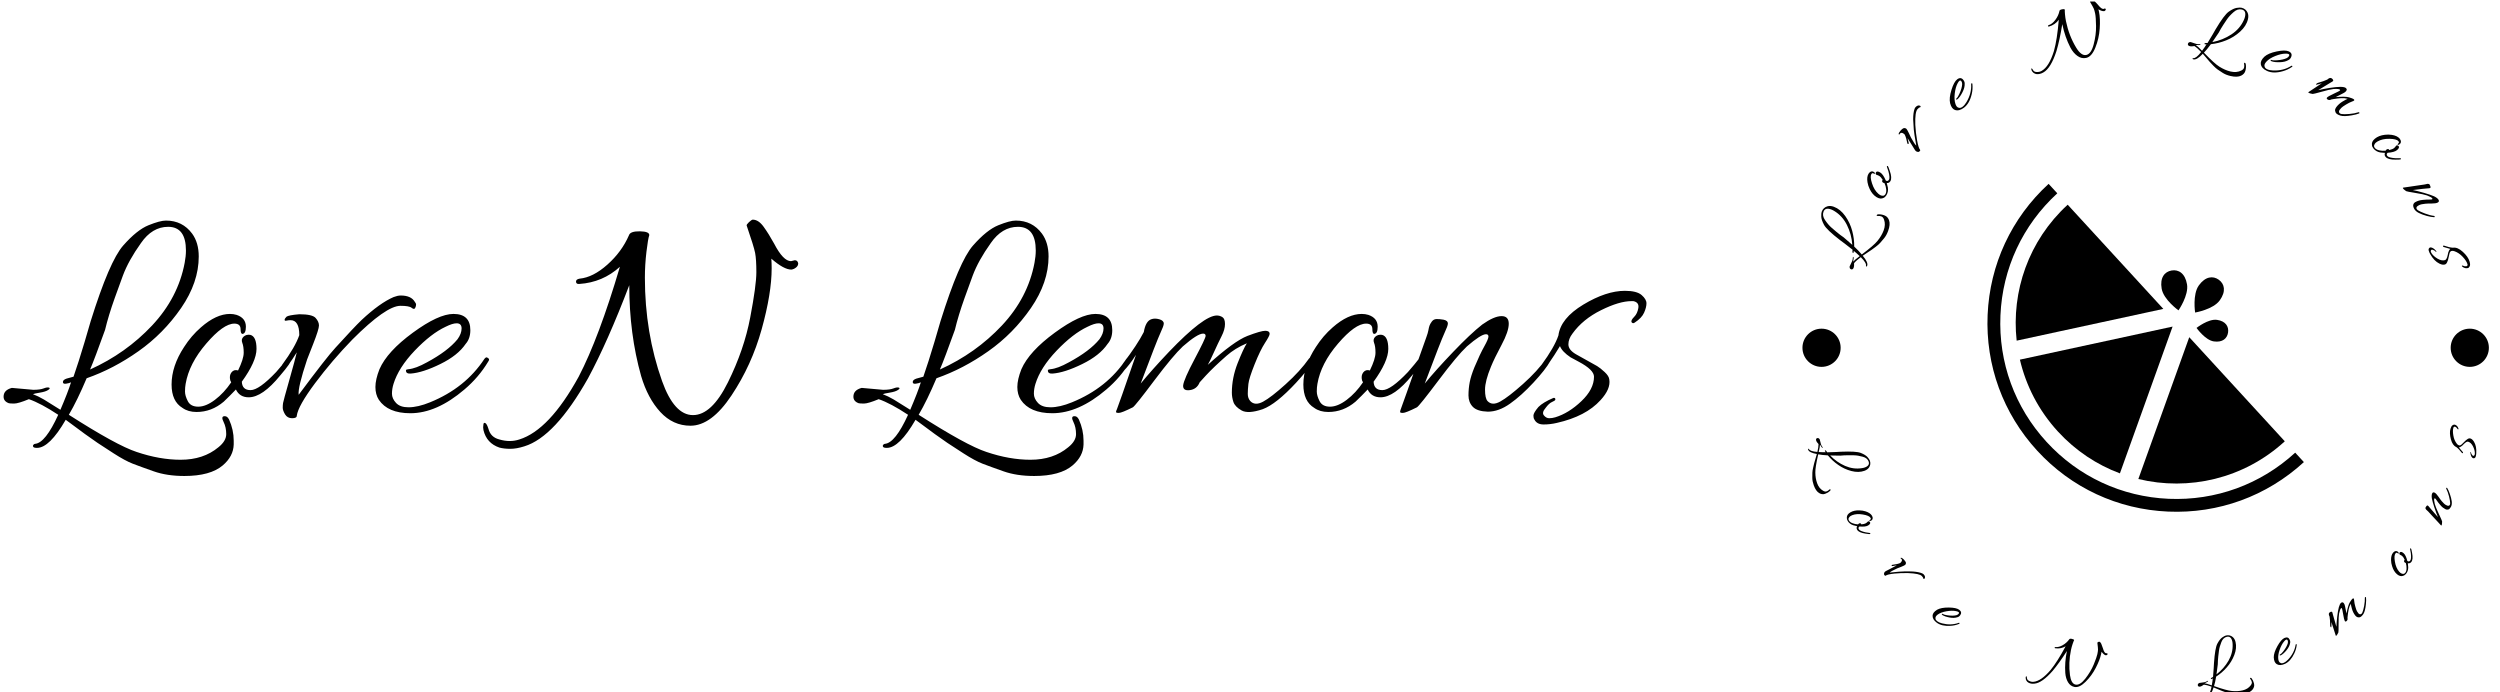 <svg xmlns="http://www.w3.org/2000/svg" version="1.1" xmlns:xlink="http://www.w3.org/1999/xlink" xmlns:svgjs="http://svgjs.dev/svgjs" width="1000" height="277" viewBox="0 0 1000 277"><g transform="matrix(1,0,0,1,-0.606,0.625)"><svg viewBox="0 0 396 110" data-background-color="#ffffff" preserveAspectRatio="xMidYMid meet" height="277" width="1000" xmlns="http://www.w3.org/2000/svg" xmlns:xlink="http://www.w3.org/1999/xlink"><g id="tight-bounds" transform="matrix(1,0,0,1,0.24,-0.248)"><svg viewBox="0 0 395.52 110.496" height="110.496" width="395.52"><g><svg viewBox="0 0 599.393 167.452" height="110.496" width="395.52"><g transform="matrix(1,0,0,1,0,52.871)"><svg viewBox="0 0 395.52 61.711" height="61.711" width="395.52"><g id="textblocktransform"><svg viewBox="0 0 395.52 61.711" height="61.711" width="395.52" id="textblock"><g><svg viewBox="0 0 395.52 61.711" height="61.711" width="395.52"><g transform="matrix(1,0,0,1,0,0)"><svg width="395.52" viewBox="0.5 -29.65 263.07 41.05" height="61.711" data-palette-color="#000000"><path d="M1.9-2.7L1.9-2.7 5.25-2.4Q6.35-2.4 6.93-2.63 7.5-2.85 7.78-2.75 8.05-2.65 7.65-2.38 7.25-2.1 6.33-1.95 5.4-1.8 5.2-1.7L5.2-1.7Q6-1.4 6.95-0.85L6.95-0.85 9.6 0.8Q10.8-2 11.3-3.6L11.3-3.6Q11-3.45 10.5-3.38 10-3.3 10-3.65L10-3.65Q10-4 10.6-4.2L10.6-4.2 11.7-4.5Q12.5-6.8 13.48-10.08 14.45-13.35 14.45-13.4L14.45-13.4Q17.45-23 19.65-25.5 21.85-28 23.7-28.75 25.55-29.5 26.5-29.5L26.5-29.5Q29.15-29.5 30.7-27.4L30.7-27.4Q31.75-25.95 31.75-23.75L31.75-23.75Q31.75-19.6 28.93-15.5 26.1-11.4 22.1-8.58 18.1-5.75 13.8-4.25L13.8-4.25Q12.3-0.7 10.95 1.6L10.95 1.6Q18.6 6.5 21.8 7.55L21.8 7.55Q25.5 8.8 28.85 8.8L28.85 8.8Q32.5 8.8 34.9 6.8L34.9 6.8Q36.15 5.8 36.15 4.7 36.15 3.6 35.73 2.75 35.3 1.9 35.8 1.83 36.3 1.75 36.6 2.35L36.6 2.35Q37.35 4 37.35 5.75L37.35 5.75Q37.35 6.05 37.35 6.35L37.35 6.35Q37.3 8.25 35.6 9.7L35.6 9.7Q33.6 11.4 29.45 11.4L29.45 11.4Q26.65 11.4 24.53 10.65 22.4 9.9 21.18 9.43 19.95 8.95 18.13 7.78 16.3 6.6 15.55 6.1L15.55 6.1Q14.05 5.1 10.45 2.4L10.45 2.4Q7.85 6.9 5.85 6.9L5.85 6.9Q5.35 6.9 5.25 6.73 5.15 6.55 5.28 6.4 5.4 6.25 5.55 6.25L5.55 6.25Q7.2 6.1 9.25 1.6L9.25 1.6Q6.45-0.25 4.55-0.9L4.55-0.9Q2.85-0.2 2.2-0.2 1.55-0.2 1.35-0.25L1.35-0.25Q0.5-0.55 0.5-1.3L0.5-1.3Q0.5-2.35 1.8-2.7L1.8-2.7Q1.8-2.7 1.9-2.7ZM29.7-24.7L29.7-24.7Q29.7-28.5 26.85-28.5L26.85-28.5Q24.3-28.5 22.5-25.9L22.5-25.9Q20.5-23.1 19.6-20.68 18.7-18.25 18.3-17.1L18.3-17.1Q17.3-14.3 16.75-12L16.75-12Q15.1-7.4 14.35-5.65L14.35-5.65Q20.1-8.25 24.28-12.7 28.45-17.15 29.5-22.75L29.5-22.75Q29.7-23.8 29.7-24.7ZM38.05-5.5L38.05-5.5Q38.95-7.35 38.95-8.35 38.95-9.35 38.72-9.93 38.5-10.5 38.92-10.9 39.35-11.3 40-11.2L40-11.2Q41-10.95 41-8.95 41-6.95 38.65-3.7L38.65-3.7Q38.7-2.35 40.05-2.35 41.4-2.35 44.15-5.25L44.15-5.25Q45.45-6.75 45.77-7.2 46.1-7.65 46.35-7.53 46.6-7.4 46.6-7.3L46.6-7.3Q46.6-6.8 44.8-4.7L44.8-4.7Q41.95-1.2 39.75-1.2L39.75-1.2Q38.3-1.2 37.7-2.45L37.7-2.45Q36.7-1.4 35.75-0.5L35.75-0.5Q33.8 1.15 31.4 1.15L31.4 1.15Q30.05 1.15 29.15 0.5L29.15 0.5Q27.4-0.55 27.4-3.25L27.4-3.25Q27.4-6.2 29.4-9.25L29.4-9.25Q30.55-11.05 32.1-12.4L32.1-12.4Q34.55-14.55 36.75-14.55L36.75-14.55Q37.3-14.55 37.8-14.4L37.8-14.4Q39.3-13.9 39.3-12.5L39.3-12.5Q39.3-11.35 38.7-11.35L38.7-11.35Q38.45-11.45 38.45-12.1L38.45-12.1Q38.45-13 37.45-13L37.45-13Q35.7-13 32.95-9.8 30.2-6.6 29.65-3.35L29.65-3.35Q29.55-2.8 29.55-2.13 29.55-1.45 30-0.58 30.45 0.3 31.67 0.3 32.9 0.3 34.35-0.8 35.8-1.9 36.95-3.6L36.95-3.6 36.8-3.9Q36.6-4.7 37-5.2 37.4-5.7 38.05-5.5ZM47.85-11.15L47.85-11.15Q47.85-13.55 46.45-13.55L46.45-13.55Q46.15-13.55 45.82-13.48 45.5-13.4 45.5-13.6 45.5-13.8 45.8-14.1L45.8-14.1Q46.1-14.35 47.85-14.5L47.85-14.5Q49.95-14.5 50.47-13.9 51-13.3 51-12.7 51-12.1 50.07-9.73 49.15-7.35 49.1-7.25L49.1-7.25Q47.6-2.75 47.75-1.6L47.75-1.6Q52.25-7.65 53.65-9.15L53.65-9.15Q56.6-12.4 57.85-13.6L57.85-13.6Q60.75-16.3 62.95-17.25L62.95-17.25Q63.6-17.5 64.09-17.5L64.09-17.5Q65.75-17.5 66.34-16.5L66.34-16.5Q66.55-16.25 66.55-16.03 66.55-15.8 66.4-15.5 66.25-15.2 65.84-15.53 65.45-15.85 64.05-15.85L64.05-15.85Q61.75-15.85 56.35-10.45L56.35-10.45Q53.1-7.1 50.37-3.45 47.65 0.2 47.45 1.75L47.45 1.75Q47.45 2.15 46.7 2.15 45.95 2.15 45.57 1.53 45.2 0.9 45.2 0.48 45.2 0.05 45.25-0.28 45.3-0.6 46.25-3.95 47.2-7.3 47.45-8.4L47.45-8.4Q46.85-7.4 45.8-5.95L45.8-5.95Q45.45-5.55 45.22-5.73 45-5.9 45-6.05 45-6.2 45.1-6.4L45.1-6.4Q47.2-9.25 47.85-11.15ZM72.54-14.55L72.54-14.55Q75.24-14.55 75.24-11.95L75.24-11.95Q75.24-10.6 74.49-9.75L74.49-9.75Q73.24-7.9 70.44-6.53 67.64-5.15 65.69-5L65.69-5Q64.99-4.95 64.94-5.4L64.94-5.4Q64.89-5.6 65.07-5.65 65.24-5.7 65.34-5.7L65.34-5.7Q66.49-5.8 68.29-6.8L68.29-6.8Q71.64-8.6 73.19-10.5L73.19-10.5Q73.84-11.4 73.84-12.23 73.84-13.05 73.04-13.05L73.04-13.05Q72.39-13.05 71.29-12.5L71.29-12.5Q68.94-11.4 66.34-8.68 63.74-5.95 62.94-3.35L62.94-3.35Q62.69-2.55 62.69-1.78 62.69-1 63.34-0.3 63.99 0.4 65.34 0.4L65.34 0.4Q66.84 0.4 68.79-0.4L68.79-0.4Q74.44-2.7 77.49-7.35L77.49-7.35Q77.79-7.75 78.04-7.5L78.04-7.5Q78.24-7.4 78.24-7.25 78.24-7.1 78.09-6.9L78.09-6.9Q76.59-4.4 74.29-2.45L74.29-2.45Q69.84 1.35 65.64 1.35L65.64 1.35Q62.04 1.35 60.59-0.8L60.59-0.8Q60.04-1.65 60.04-2.85 60.04-4.05 60.69-5.7L60.69-5.7Q61.94-8.55 66.04-11.55 70.14-14.55 72.54-14.55ZM126.64-21.65L126.64-21.65Q125.44-21.65 123.44-23.4L123.44-23.4Q123.49-22.65 123.49-21.85L123.49-21.85Q123.49-17.85 121.89-12.1 120.29-6.35 117.06-1.5 113.84 3.35 110.49 3.35L110.49 3.35Q107.69 3.35 105.66 1.15 103.64-1.05 102.59-4.6L102.59-4.6Q100.69-11.35 100.69-19.15L100.69-19.15Q97.24-10.1 94.09-4.25L94.09-4.25Q88.79 5.15 83.89 6.65L83.89 6.65Q82.64 7.05 81.64 7.05 80.64 7.05 79.89 6.85L79.89 6.85Q77.84 6.15 77.34 4.05L77.34 4.05Q77.29 3.8 77.29 3.6 77.29 3.4 77.34 3.1 77.39 2.8 77.64 2.93 77.89 3.05 78.14 3.85L78.14 3.85Q78.49 5.2 79.89 5.55L79.89 5.55Q80.74 5.8 81.54 5.8 82.34 5.8 83.09 5.55L83.09 5.55Q87.89 4.05 92.59-4.5L92.59-4.5Q95.84-10.75 99.19-22.1L99.19-22.1Q96.44-19.6 92.69-19.35L92.69-19.35Q92.19-19.3 92.16-19.7 92.14-20.1 92.74-20.2L92.74-20.2Q94.89-20.4 97.19-22.45 99.49-24.5 100.64-27.15L100.64-27.15Q100.84-27.8 102.39-27.78 103.94-27.75 103.89-27.15L103.89-27.15Q103.69-26.6 103.44-24.5 103.19-22.4 103.19-20.35L103.19-20.35Q103.19-11.55 105.94-3.8L105.94-3.8Q107.89 1.65 110.89 1.65 113.89 1.65 116.49-3.6 119.09-8.85 120.06-14 121.04-19.15 121.04-21.23 121.04-23.3 120.84-24.33 120.64-25.35 119.49-28.7L119.49-28.7Q119.44-28.85 119.84-29.23 120.24-29.6 120.44-29.65L120.44-29.65Q121.39-29.65 122.21-28.5 123.04-27.35 123.89-25.8L123.89-25.8Q125.34-23 126.59-23L126.59-23 127.19-23.15Q127.64-23.15 127.74-22.65L127.74-22.65Q127.74-22.25 127.39-21.98 127.04-21.7 126.64-21.65ZM137.98-2.7L137.98-2.7 141.33-2.4Q142.43-2.4 143.01-2.63 143.58-2.85 143.86-2.75 144.13-2.65 143.73-2.38 143.33-2.1 142.41-1.95 141.48-1.8 141.28-1.7L141.28-1.7Q142.08-1.4 143.03-0.85L143.03-0.85 145.68 0.8Q146.88-2 147.38-3.6L147.38-3.6Q147.08-3.45 146.58-3.38 146.08-3.3 146.08-3.65L146.08-3.65Q146.08-4 146.68-4.2L146.68-4.2 147.78-4.5Q148.58-6.8 149.56-10.08 150.53-13.35 150.53-13.4L150.53-13.4Q153.53-23 155.73-25.5 157.93-28 159.78-28.75 161.63-29.5 162.58-29.5L162.58-29.5Q165.23-29.5 166.78-27.4L166.78-27.4Q167.83-25.95 167.83-23.75L167.83-23.75Q167.83-19.6 165.01-15.5 162.18-11.4 158.18-8.58 154.18-5.75 149.88-4.25L149.88-4.25Q148.38-0.7 147.03 1.6L147.03 1.6Q154.68 6.5 157.88 7.55L157.88 7.55Q161.58 8.8 164.93 8.8L164.93 8.8Q168.58 8.8 170.98 6.8L170.98 6.8Q172.23 5.8 172.23 4.7 172.23 3.6 171.81 2.75 171.38 1.9 171.88 1.83 172.38 1.75 172.68 2.35L172.68 2.35Q173.43 4 173.43 5.75L173.43 5.75Q173.43 6.05 173.43 6.35L173.43 6.35Q173.38 8.25 171.68 9.7L171.68 9.7Q169.68 11.4 165.53 11.4L165.53 11.4Q162.73 11.4 160.61 10.65 158.48 9.9 157.26 9.43 156.03 8.95 154.21 7.78 152.38 6.6 151.63 6.1L151.63 6.1Q150.13 5.1 146.53 2.4L146.53 2.4Q143.93 6.9 141.93 6.9L141.93 6.9Q141.43 6.9 141.33 6.73 141.23 6.55 141.36 6.4 141.48 6.25 141.63 6.25L141.63 6.25Q143.28 6.1 145.33 1.6L145.33 1.6Q142.53-0.25 140.63-0.9L140.63-0.9Q138.93-0.2 138.28-0.2 137.63-0.2 137.43-0.25L137.43-0.25Q136.58-0.55 136.58-1.3L136.58-1.3Q136.58-2.35 137.88-2.7L137.88-2.7Q137.88-2.7 137.98-2.7ZM165.78-24.7L165.78-24.7Q165.78-28.5 162.93-28.5L162.93-28.5Q160.38-28.5 158.58-25.9L158.58-25.9Q156.58-23.1 155.68-20.68 154.78-18.25 154.38-17.1L154.38-17.1Q153.38-14.3 152.83-12L152.83-12Q151.18-7.4 150.43-5.65L150.43-5.65Q156.18-8.25 160.36-12.7 164.53-17.15 165.58-22.75L165.58-22.75Q165.78-23.8 165.78-24.7ZM175.33-14.55L175.33-14.55Q178.03-14.55 178.03-11.95L178.03-11.95Q178.03-10.6 177.28-9.75L177.28-9.75Q176.03-7.9 173.23-6.53 170.43-5.15 168.48-5L168.48-5Q167.78-4.95 167.73-5.4L167.73-5.4Q167.68-5.6 167.86-5.65 168.03-5.7 168.13-5.7L168.13-5.7Q169.28-5.8 171.08-6.8L171.08-6.8Q174.43-8.6 175.98-10.5L175.98-10.5Q176.63-11.4 176.63-12.23 176.63-13.05 175.83-13.05L175.83-13.05Q175.18-13.05 174.08-12.5L174.08-12.5Q171.73-11.4 169.13-8.68 166.53-5.95 165.73-3.35L165.73-3.35Q165.48-2.55 165.48-1.78 165.48-1 166.13-0.3 166.78 0.4 168.13 0.4L168.13 0.4Q169.63 0.4 171.58-0.4L171.58-0.4Q177.23-2.7 180.28-7.35L180.28-7.35Q180.58-7.75 180.83-7.5L180.83-7.5Q181.03-7.4 181.03-7.25 181.03-7.1 180.88-6.9L180.88-6.9Q179.38-4.4 177.08-2.45L177.08-2.45Q172.63 1.35 168.43 1.35L168.43 1.35Q164.83 1.35 163.38-0.8L163.38-0.8Q162.83-1.65 162.83-2.85 162.83-4.05 163.48-5.7L163.48-5.7Q164.73-8.55 168.83-11.55 172.93-14.55 175.33-14.55ZM186.28-13L186.28-13Q186.28-12.65 185.73-11.48 185.18-10.3 182.58-3.4L182.58-3.4Q184.38-5.6 187.13-8.5L187.13-8.5Q192.68-14.3 194.78-14.3L194.78-14.3Q195.23-14.3 195.65-14.05 196.08-13.8 196.08-12.93 196.08-12.05 195.53-10.98 194.98-9.9 194.28-8.35 193.58-6.8 193.33-6.4L193.33-6.4Q197.53-10.2 199.68-11.03 201.83-11.85 202.53-11.85 203.23-11.85 203.23-11.35L203.23-11.35Q203.23-11.05 202.48-9.9 201.73-8.75 200.83-6.5 199.93-4.25 199.83-3.35 199.73-2.45 199.73-1.75 199.73-1.05 200.13-0.6L200.13-0.6Q200.88 0.2 202.18-0.5 203.48-1.2 205.8-3.3 208.13-5.4 209.53-7.4L209.53-7.4Q209.73-7.65 210-7.53 210.28-7.4 210.28-7.28 210.28-7.15 210.18-7L210.18-7Q209.43-5.65 207.48-3.55L207.48-3.55Q204.28-0.1 202.13 0.7L202.13 0.7Q199.78 1.5 198.73 0.9 197.68 0.3 197.43-0.45 197.18-1.2 197.18-1.95L197.18-1.95Q197.18-4.3 198.1-6.65 199.03-9 199.58-9.85L199.58-9.85Q197.68-9.05 196.33-7.85L196.33-7.85Q194.28-6.05 193.03-4.7L193.03-4.7 192.03-3.6Q191.58-2.5 190.45-2.35 189.33-2.2 189.38-3.1L189.38-3.1Q189.48-4.05 191.23-7.35 192.98-10.65 192.98-11.03 192.98-11.4 192.58-11.4L192.58-11.4Q191.68-11.4 189.33-9.35L189.33-9.35Q187.78-7.9 184.75-3.88 181.73 0.15 181.33 0.4L181.33 0.4Q179.53 1.3 179.08 1.3 178.63 1.3 178.63 1.15 178.63 1 178.78 0.7 178.93 0.4 181.83-8L181.83-8Q180.73-6.3 179.83-5.4L179.83-5.4Q179.43-4.95 179.43-5.58 179.43-6.2 179.78-6.65L179.78-6.65Q182.03-9.6 183.08-11.65L183.08-11.65Q183.38-13.4 184.28-13.7L184.28-13.7Q184.83-13.9 185.55-13.7 186.28-13.5 186.28-13ZM219.28-5.5L219.28-5.5Q220.18-7.35 220.18-8.35 220.18-9.35 219.95-9.93 219.73-10.5 220.15-10.9 220.58-11.3 221.23-11.2L221.23-11.2Q222.23-10.95 222.23-8.95 222.23-6.95 219.88-3.7L219.88-3.7Q219.93-2.35 221.28-2.35 222.63-2.35 225.38-5.25L225.38-5.25Q226.68-6.75 227-7.2 227.33-7.65 227.58-7.53 227.83-7.4 227.83-7.3L227.83-7.3Q227.83-6.8 226.03-4.7L226.03-4.7Q223.18-1.2 220.98-1.2L220.98-1.2Q219.53-1.2 218.93-2.45L218.93-2.45Q217.93-1.4 216.98-0.5L216.98-0.5Q215.03 1.15 212.63 1.15L212.63 1.15Q211.28 1.15 210.38 0.5L210.38 0.5Q208.63-0.55 208.63-3.25L208.63-3.25Q208.63-6.2 210.63-9.25L210.63-9.25Q211.78-11.05 213.33-12.4L213.33-12.4Q215.78-14.55 217.98-14.55L217.98-14.55Q218.53-14.55 219.03-14.4L219.03-14.4Q220.53-13.9 220.53-12.5L220.53-12.5Q220.53-11.35 219.93-11.35L219.93-11.35Q219.68-11.45 219.68-12.1L219.68-12.1Q219.68-13 218.68-13L218.68-13Q216.93-13 214.18-9.8 211.43-6.6 210.88-3.35L210.88-3.35Q210.78-2.8 210.78-2.13 210.78-1.45 211.23-0.58 211.68 0.3 212.9 0.3 214.13 0.3 215.58-0.8 217.03-1.9 218.18-3.6L218.18-3.6 218.03-3.9Q217.83-4.7 218.23-5.2 218.63-5.7 219.28-5.5ZM240.37-14.2L240.37-14.2Q241.52-14.2 241.52-12.98 241.52-11.75 240.37-9.6 239.22-7.45 238.67-6.1L238.67-6.1Q237.72-3.8 237.72-2.43 237.72-1.05 238.12-0.6L238.12-0.6Q238.87 0.2 240.17-0.53 241.47-1.25 243.8-3.33 246.12-5.4 247.52-7.4L247.52-7.4Q247.72-7.65 248-7.53 248.27-7.4 248.27-7.28 248.27-7.15 248.17-7L248.17-7Q247.42-5.65 245.47-3.55 243.52-1.45 241.72-0.18 239.92 1.1 238.17 1.1L238.17 1.1Q236.47 1.05 235.77 0.33 235.07-0.4 235.07-1.5 235.07-2.6 235.27-3.63 235.47-4.65 236.02-6L236.02-6Q236.92-8.15 237.6-9.35 238.27-10.55 238.27-10.93 238.27-11.3 237.87-11.3L237.87-11.3Q237.07-11.3 234.82-9.35L234.82-9.35Q233.27-7.9 230.25-3.88 227.22 0.15 226.82 0.4L226.82 0.4Q225.02 1.3 224.57 1.3 224.12 1.3 224.12 1.15 224.12 1 224.22 0.73 224.32 0.45 225.2-2 226.07-4.45 227.1-7.38 228.12-10.3 228.35-10.9 228.57-11.5 228.65-11.93 228.72-12.35 228.82-12.65 228.92-12.95 229.2-13.33 229.47-13.7 229.92-13.73 230.37-13.75 231.07-13.63 231.77-13.5 231.77-13L231.77-13Q231.77-12.65 231.22-11.48 230.67-10.3 228.07-3.4L228.07-3.4Q229.87-5.6 232.62-8.47 235.37-11.35 237.27-12.85L237.27-12.85Q239.17-14.2 240.37-14.2ZM247.42 0.5L247.42 0.5Q246.77 1.25 247.15 1.7 247.52 2.15 248 2.15 248.47 2.15 248.97 2L248.97 2Q251.12 1.35 253.15-0.58 255.17-2.5 255.17-4.5L255.17-4.5Q255.17-5.6 252.72-6.9L252.72-6.9Q251.57-7.5 251.42-7.6L251.42-7.6Q250.07-8.5 249.72-9.4L249.72-9.4Q249.02-8.2 247.47-5.95L247.47-5.95Q247.12-5.55 246.82-5.78 246.52-6 246.77-6.4L246.77-6.4Q248.82-9.2 249.47-11.1L249.47-11.1Q249.82-13.85 253.47-16.05 257.12-18.25 260.12-18.25L260.12-18.25Q262.02-18.25 262.8-17.57 263.57-16.9 263.57-16.25 263.57-15.6 263.19-14.75 262.82-13.9 261.67-13.15L261.67-13.15Q261.37-12.95 261.17-13.25L261.17-13.25Q261.07-13.55 261.6-14.08 262.12-14.6 262.27-15.5 262.42-16.4 261.47-16.6L261.47-16.6Q261.32-16.6 261.17-16.6L261.17-16.6Q259.22-16.6 256.3-15.15 253.37-13.7 251.72-11.4L251.72-11.4Q251.07-10.55 251.07-9.68 251.07-8.8 252.27-8.1L252.27-8.1Q252.77-7.8 253.97-7.15 255.17-6.5 255.67-6.2 256.17-5.9 256.87-5.25 257.57-4.6 257.62-4.05L257.62-4.05Q257.87-2.55 256.22-0.75L256.22-0.75Q253.87 1.85 249.22 2.9L249.22 2.9Q248.17 3.15 247.1 3.15 246.02 3.15 245.62 2.35L245.62 2.35Q245.47 2.15 245.47 1.73 245.47 1.3 246.27 0.35L246.27 0.35Q247.02-0.4 248.67-1.1L248.67-1.1Q248.82-1.15 248.92-1.05 249.02-0.95 248.97-0.8 248.92-0.65 248.45-0.45 247.97-0.25 247.42 0.5Z" opacity="1" transform="matrix(1,0,0,1,0,0)" fill="#000000" class="undefined-text-0" data-fill-palette-color="primary" id="text-0"></path></svg></g></svg></g></svg></g></svg></g><g transform="matrix(1,0,0,1,431.941,0)"><svg viewBox="0 0 167.452 167.452" height="167.452" width="167.452"><g><svg viewBox="0 0 167.452 167.452" height="167.452" width="167.452"><g transform="matrix(1,0,0,1,45.638,44.257)"><svg viewBox="0 0 76.176 78.938" height="78.938" width="76.176"><g><svg xmlns="http://www.w3.org/2000/svg" xmlns:xlink="http://www.w3.org/1999/xlink" version="1.1" x="0" y="0" viewBox="1.756 0.911 46.489 48.175" enable-background="new 0 0 50 50" xml:space="preserve" height="78.938" width="76.176" class="icon-s-0" data-fill-palette-color="accent" id="s-0"><g fill="#000000" data-fill-palette-color="accent"><g fill="#000000" data-fill-palette-color="accent"><path fill="#000000" d="M46.969 40.402c-5.086 4.664-11.689 7.076-18.587 6.779-6.9-0.297-13.271-3.266-17.938-8.355C5.776 33.74 3.367 27.139 3.666 20.24c0.295-6.898 3.262-13.271 8.352-17.938l-1.275-1.391c-5.46 5.01-8.642 11.844-8.961 19.248-0.319 7.402 2.265 14.48 7.276 19.943 5.006 5.457 11.842 8.639 19.242 8.957 7.401 0.322 14.485-2.262 19.945-7.271L46.969 40.402z" data-fill-palette-color="accent"></path></g><path fill="#000000" d="M6.525 26.736c0.892 3.816 2.746 7.467 5.588 10.563 2.6 2.832 5.733 4.889 9.104 6.145l7.74-21.564L6.525 26.736z" data-fill-palette-color="accent"></path><path fill="#000000" d="M31.405 23.438l-7.479 20.836c7.384 1.787 15.494-0.02 21.515-5.541L31.405 23.438z" data-fill-palette-color="accent"></path><path fill="#000000" d="M13.544 3.973C7.79 9.252 5.254 16.734 6.049 23.947l21.547-4.664L13.544 3.973z" data-fill-palette-color="accent"></path><path fill="#000000" d="M37.108 22.746c0.125-0.875-0.351-1.67-1.627-1.855-1.28-0.184-3.005 1.184-3.005 1.184s1.267 1.801 2.542 1.984C36.298 24.242 36.979 23.621 37.108 22.746z" data-fill-palette-color="accent"></path><path fill="#000000" d="M35.743 14.998c-0.846-0.609-1.966-0.502-2.927 0.828-0.96 1.33-0.549 3.992-0.549 3.992s2.655-0.453 3.613-1.785C36.843 16.703 36.591 15.609 35.743 14.998z" data-fill-palette-color="accent"></path><path fill="#000000" d="M28.806 13.639c-1.027 0.18-1.735 1.055-1.454 2.676 0.28 1.617 2.471 3.182 2.471 3.182s1.532-2.213 1.252-3.83S29.835 13.461 28.806 13.639z" data-fill-palette-color="accent"></path></g></svg></g></svg></g><path d="M5.268 105.784v0l0.302 1.173c0.089 0.248 0.181 0.426 0.277 0.535 0.099 0.115 0.149 0.205 0.15 0.269-0.003 0.073-0.052 0.076-0.147 0.01-0.089-0.069-0.19-0.201-0.303-0.397-0.107-0.198-0.181-0.315-0.223-0.351v0c0 0.201-0.025 0.432-0.074 0.693v0l-0.232 1.095c0.727 0.048 1.293 0.064 1.696 0.049v0c-0.057-0.059-0.115-0.142-0.176-0.249-0.06-0.108-0.049-0.176 0.034-0.206v0c0.076-0.027 0.162 0.021 0.256 0.145v0l0.239 0.334c0.585-0.009 1.286-0.034 2.103-0.075 0.817-0.041 1.232-0.064 1.244-0.069v0c2.409-0.102 3.985-0.006 4.729 0.287 0.746 0.3 1.278 0.625 1.598 0.977 0.315 0.36 0.512 0.649 0.589 0.865v0c0.214 0.598 0.148 1.155-0.197 1.674v0c-0.246 0.354-0.618 0.619-1.113 0.796v0c-0.935 0.335-1.98 0.35-3.136 0.047-1.156-0.304-2.214-0.796-3.175-1.478-0.965-0.673-1.79-1.435-2.476-2.287v0c-0.922-0.05-1.698-0.135-2.328-0.253v0c-0.487 2.125-0.719 3.592-0.695 4.401v0c0.012 0.935 0.153 1.781 0.425 2.538v0c0.296 0.826 0.766 1.429 1.411 1.807v0c0.331 0.204 0.621 0.262 0.868 0.174 0.248-0.089 0.45-0.215 0.607-0.379 0.157-0.164 0.264-0.195 0.322-0.094 0.06 0.108 0.033 0.221-0.082 0.342v0c-0.31 0.297-0.661 0.516-1.056 0.657v0c-0.07 0.025-0.14 0.05-0.21 0.076v0c-0.428 0.146-0.877 0.084-1.346-0.186v0c-0.543-0.315-0.982-0.94-1.317-1.874v0c-0.228-0.636-0.344-1.222-0.349-1.757-0.001-0.545 0.003-0.973 0.013-1.285 0.008-0.318 0.071-0.732 0.191-1.241 0.113-0.507 0.197-0.863 0.252-1.069v0c0.106-0.425 0.319-1.154 0.637-2.186v0c-1.227-0.221-1.921-0.557-2.082-1.009v0c-0.041-0.114-0.046-0.188-0.014-0.22 0.029-0.039 0.067-0.053 0.114-0.041 0.043 0.02 0.07 0.047 0.082 0.078v0c0.166 0.364 0.841 0.596 2.024 0.695v0c0.192-0.786 0.285-1.418 0.279-1.896v0c-0.298-0.331-0.473-0.569-0.525-0.716-0.052-0.146-0.08-0.244-0.084-0.293v0c0.002-0.216 0.085-0.353 0.251-0.412v0c0.242-0.086 0.453 0.003 0.634 0.268v0c0 0 0.005 0.013 0.013 0.038zM16.098 112.537v0c0.858-0.307 1.171-0.785 0.939-1.434v0c-0.205-0.572-0.672-0.957-1.403-1.154v0c-0.797-0.224-1.506-0.34-2.125-0.348-0.62-0.008-1.077-0.013-1.371-0.014v0c-0.715 0.005-1.357 0.037-1.924 0.096v0c-1.168 0.002-1.98-0.012-2.436-0.042v0c1.049 1.088 2.245 1.925 3.589 2.513 1.348 0.579 2.696 0.76 4.046 0.542v0c0.253-0.033 0.482-0.086 0.685-0.159zM15.285 126.226v0c0.493-0.044 0.844-0.128 1.052-0.254 0.203-0.122 0.351-0.242 0.445-0.361 0.088-0.116 0.199-0.155 0.332-0.117 0.139 0.035 0.237 0.126 0.293 0.273v0c0.073 0.24-0.096 0.483-0.507 0.73-0.411 0.247-1.096 0.327-2.053 0.239v0c-0.271 0.178-0.323 0.406-0.156 0.685 0.167 0.278 0.719 0.522 1.655 0.731v0c0.467 0.082 0.765 0.127 0.896 0.136 0.134 0.014 0.203 0.056 0.205 0.125 0.008 0.066 0.001 0.106-0.022 0.12v0c-0.098 0.059-0.476 0.034-1.133-0.077v0c-1.069-0.154-1.741-0.46-2.015-0.917v0c-0.177-0.295-0.177-0.583 0.002-0.864v0c-0.336-0.074-0.655-0.154-0.959-0.239v0c-0.581-0.195-1.02-0.538-1.315-1.03v0c-0.167-0.278-0.239-0.55-0.217-0.815v0c0.001-0.497 0.28-0.912 0.836-1.246v0c0.602-0.361 1.344-0.523 2.225-0.484v0c0.51 0.009 0.999 0.09 1.468 0.241v0c0.746 0.246 1.254 0.594 1.525 1.046v0c0.066 0.11 0.116 0.226 0.149 0.348v0c0.08 0.369-0.025 0.641-0.314 0.814v0c-0.237 0.142-0.393 0.153-0.466 0.032v0c-0.008-0.066 0.054-0.139 0.188-0.219v0c0.185-0.111 0.217-0.268 0.095-0.471v0c-0.219-0.365-0.827-0.63-1.824-0.796-0.995-0.175-1.863-0.119-2.603 0.169v0c-0.12 0.049-0.25 0.115-0.39 0.198-0.139 0.083-0.273 0.227-0.403 0.43-0.124 0.2-0.111 0.425 0.039 0.674 0.153 0.255 0.431 0.462 0.833 0.622 0.412 0.162 0.863 0.258 1.354 0.287v0l0.069-0.101c0.134-0.144 0.28-0.203 0.436-0.179 0.153 0.019 0.246 0.108 0.28 0.27zM24.649 135.529v0c0.427-0.394 0.528-0.712 0.304-0.956v0c-0.05-0.055-0.108-0.102-0.174-0.143-0.07-0.046-0.087-0.085-0.052-0.117 0.035-0.032 0.105-0.046 0.209-0.042v0c0.09 0.008 0.29 0.155 0.599 0.44v0c0.344 0.372 0.507 0.653 0.489 0.844-0.022 0.185-0.087 0.329-0.196 0.429-0.104 0.096-0.438 0.257-1.001 0.483-0.573 0.226-0.871 0.34-0.896 0.345v0c-1.037 0.47-1.645 0.811-1.825 1.023v0c1.8-0.191 2.945-0.284 3.437-0.278v0c1.052-0.015 1.785-0.008 2.2 0.023v0c0.948 0.071 1.685 0.223 2.211 0.454v0c0.15 0.073 0.266 0.154 0.348 0.243v0c0.27 0.293 0.364 0.574 0.282 0.843v0c-0.008 0.071-0.031 0.125-0.071 0.162-0.04 0.037-0.098 0.068-0.176 0.094-0.082 0.021-0.125-0.031-0.13-0.156-0.01-0.12-0.129-0.304-0.357-0.552v0c-0.371-0.402-1.473-0.639-3.305-0.713v0c-1.122-0.03-2.225 0.009-3.309 0.119-1.089 0.114-1.786 0.28-2.091 0.497v0c-0.069 0.064-0.164 0.032-0.283-0.097-0.124-0.134-0.161-0.284-0.111-0.449 0.045-0.17 0.105-0.29 0.179-0.359 0.074-0.069 0.146-0.126 0.214-0.17 0.064-0.04 0.469-0.249 1.215-0.625 0.742-0.381 1.232-0.641 1.472-0.78v0c-0.275 0.061-0.626 0.118-1.053 0.173v0c-0.129 0-0.197-0.034-0.204-0.102-0.002-0.072 0.01-0.119 0.034-0.142 0.025-0.023 0.064-0.04 0.117-0.052v0c0.845-0.1 1.486-0.246 1.924-0.44zM38.846 146.79v0c0.519 0.388 0.593 0.831 0.221 1.328v0c-0.194 0.26-0.424 0.416-0.691 0.469v0c-0.51 0.175-1.132 0.196-1.866 0.061-0.739-0.139-1.305-0.334-1.699-0.586v0c-0.143-0.09-0.188-0.183-0.134-0.277v0c0.023-0.042 0.055-0.056 0.095-0.043 0.041 0.013 0.072 0.028 0.093 0.045v0c0.234 0.149 0.597 0.256 1.089 0.32v0c0.902 0.134 1.638 0.131 2.206-0.009v0c0.254-0.08 0.439-0.199 0.556-0.356 0.121-0.162 0.103-0.302-0.053-0.419v0c-0.124-0.093-0.333-0.164-0.625-0.214v0c-0.607-0.124-1.358-0.112-2.252 0.038-0.89 0.153-1.599 0.42-2.128 0.8v0c-0.156 0.119-0.291 0.255-0.404 0.406-0.109 0.146-0.152 0.333-0.128 0.562 0.023 0.228 0.165 0.439 0.424 0.633v0c0.287 0.214 0.673 0.385 1.16 0.512v0c1.419 0.368 2.756 0.326 4.013-0.126v0c0.111-0.035 0.174-0.013 0.191 0.066v0c0.022 0.05 0.022 0.088 0.002 0.116-0.024 0.032-0.064 0.058-0.12 0.075v0c-0.646 0.267-1.331 0.422-2.053 0.464v0c-1.4 0.092-2.506-0.165-3.318-0.77v0c-0.693-0.517-1.023-1.084-0.992-1.702v0c0.017-0.249 0.11-0.486 0.28-0.714 0.174-0.233 0.442-0.462 0.805-0.688v0c0.652-0.365 1.588-0.542 2.811-0.531 1.213 0.012 2.052 0.192 2.517 0.54zM74.097 157.739v0c-0.278-0.058-0.608-0.344-0.991-0.858v0c-0.031 0.18-0.065 0.362-0.103 0.547v0c-0.197 0.945-0.624 2.053-1.282 3.324-0.651 1.272-1.476 2.4-2.474 3.385-0.997 0.979-1.889 1.386-2.675 1.223v0c-0.654-0.136-1.166-0.512-1.535-1.127-0.369-0.615-0.589-1.364-0.659-2.248v0c-0.119-1.68 0.012-3.439 0.394-5.277v0c-1.256 1.959-2.398 3.55-3.424 4.771v0c-1.702 1.949-3.165 2.979-4.388 3.09v0c-0.318 0.037-0.593 0.032-0.825-0.016-0.238-0.05-0.437-0.119-0.598-0.207v0c-0.45-0.259-0.682-0.649-0.698-1.17v0c-0.001-0.062 0.004-0.117 0.013-0.163 0.01-0.046 0.029-0.104 0.057-0.174 0.027-0.063 0.067-0.076 0.122-0.037 0.054 0.039 0.091 0.16 0.11 0.364v0c0.013 0.334 0.177 0.575 0.491 0.723v0c0.186 0.101 0.371 0.17 0.557 0.209 0.192 0.04 0.38 0.048 0.564 0.025v0c1.203-0.115 2.566-1.063 4.088-2.843v0c1.072-1.308 2.279-3.212 3.621-5.712v0c-0.769 0.447-1.599 0.609-2.491 0.485v0c-0.122-0.012-0.176-0.064-0.164-0.159 0.013-0.094 0.091-0.14 0.235-0.137v0c0.519 0.06 1.099-0.095 1.742-0.465 0.636-0.371 1.154-0.839 1.555-1.404v0c0.078-0.142 0.298-0.172 0.66-0.09 0.369 0.084 0.532 0.194 0.49 0.329v0c-0.074 0.123-0.191 0.422-0.353 0.899-0.163 0.483-0.294 0.966-0.394 1.449v0c-0.429 2.063-0.51 4.074-0.242 6.034v0c0.189 1.377 0.637 2.14 1.345 2.287 0.701 0.146 1.487-0.335 2.359-1.444 0.866-1.11 1.54-2.245 2.023-3.407 0.477-1.163 0.765-1.986 0.866-2.468 0.102-0.489 0.155-0.861 0.159-1.115 0.003-0.248-0.049-0.793-0.156-1.637v0c-0.006-0.036 0.05-0.09 0.168-0.161 0.11-0.067 0.19-0.102 0.24-0.106v0c0.225 0.047 0.405 0.226 0.54 0.537 0.135 0.311 0.268 0.67 0.396 1.076v0c0.2 0.731 0.448 1.128 0.746 1.19v0l0.221-0.017c0.106 0.022 0.156 0.095 0.151 0.218v0c-0.019 0.093-0.075 0.164-0.169 0.213-0.093 0.05-0.191 0.071-0.292 0.064zM96.663 164.399v0l1.199-0.169c0.256-0.061 0.444-0.133 0.563-0.217 0.126-0.085 0.22-0.125 0.284-0.119 0.072 0.011 0.07 0.06-0.007 0.147-0.078 0.081-0.221 0.167-0.428 0.258-0.209 0.084-0.333 0.145-0.373 0.182v0c0.2 0.022 0.427 0.073 0.681 0.151v0l1.062 0.352c0.129-0.717 0.208-1.277 0.237-1.68v0c-0.065 0.05-0.154 0.099-0.267 0.147-0.114 0.048-0.181 0.029-0.201-0.057v0c-0.019-0.079 0.039-0.158 0.172-0.238v0l0.359-0.2c0.056-0.582 0.109-1.282 0.159-2.098 0.05-0.817 0.073-1.232 0.07-1.245v0c0.166-2.406 0.436-3.961 0.81-4.668 0.381-0.708 0.764-1.201 1.149-1.479 0.393-0.274 0.702-0.437 0.925-0.49v0c0.618-0.146 1.165-0.019 1.641 0.382v0c0.324 0.284 0.547 0.682 0.668 1.195v0c0.229 0.966 0.128 2.006-0.302 3.121-0.43 1.115-1.037 2.112-1.821 2.992-0.776 0.885-1.625 1.62-2.548 2.206v0c-0.152 0.91-0.322 1.672-0.511 2.286v0c2.058 0.72 3.49 1.113 4.297 1.179v0c0.931 0.092 1.787 0.045 2.569-0.139v0c0.854-0.202 1.505-0.603 1.954-1.202v0c0.24-0.307 0.329-0.588 0.268-0.844-0.061-0.256-0.164-0.471-0.308-0.645-0.145-0.174-0.164-0.284-0.058-0.33 0.114-0.048 0.224-0.008 0.33 0.119v0c0.261 0.341 0.44 0.715 0.537 1.123v0c0.017 0.072 0.034 0.145 0.051 0.216v0c0.098 0.442-0.014 0.881-0.333 1.318v0c-0.373 0.505-1.043 0.871-2.009 1.1v0c-0.657 0.156-1.252 0.206-1.786 0.152-0.541-0.059-0.967-0.111-1.275-0.156-0.316-0.043-0.72-0.152-1.212-0.327-0.491-0.168-0.836-0.291-1.035-0.37v0c-0.411-0.153-1.111-0.445-2.102-0.876v0c-0.356 1.194-0.767 1.847-1.233 1.957v0c-0.118 0.028-0.192 0.025-0.221-0.01-0.036-0.033-0.045-0.073-0.028-0.118 0.025-0.041 0.054-0.065 0.087-0.073v0c0.38-0.125 0.685-0.769 0.916-1.934v0c-0.76-0.278-1.378-0.441-1.854-0.488v0c-0.362 0.259-0.618 0.407-0.769 0.443-0.151 0.036-0.251 0.053-0.301 0.05v0c-0.214-0.026-0.342-0.124-0.382-0.295v0c-0.059-0.25 0.053-0.45 0.337-0.6v0c0 0 0.013-0.003 0.039-0.009zM104.577 154.386v0c-0.21-0.887-0.65-1.251-1.32-1.093v0c-0.591 0.14-1.026 0.562-1.303 1.267v0c-0.311 0.768-0.505 1.459-0.582 2.073-0.077 0.615-0.132 1.069-0.167 1.362v0c-0.074 0.712-0.114 1.352-0.117 1.922v0c-0.128 1.161-0.232 1.967-0.313 2.416v0c1.197-0.922 2.163-2.018 2.896-3.288 0.725-1.275 1.055-2.595 0.988-3.96v0c-0.005-0.256-0.032-0.488-0.082-0.699zM117.135 153.575v0c0.59-0.269 1.014-0.12 1.271 0.445v0c0.134 0.295 0.16 0.572 0.079 0.832v0c-0.092 0.532-0.374 1.086-0.845 1.665-0.478 0.581-0.921 0.983-1.332 1.207v0c-0.148 0.082-0.251 0.077-0.308-0.016v0c-0.026-0.04-0.023-0.075 0.009-0.104 0.031-0.029 0.059-0.049 0.084-0.06v0c0.244-0.133 0.512-0.4 0.804-0.801v0c0.552-0.726 0.904-1.372 1.054-1.937v0c0.052-0.261 0.037-0.481-0.043-0.659-0.084-0.184-0.215-0.236-0.394-0.155v0c-0.141 0.064-0.304 0.212-0.487 0.444v0c-0.401 0.472-0.752 1.136-1.052 1.993-0.294 0.854-0.402 1.604-0.323 2.25v0c0.029 0.194 0.083 0.378 0.161 0.55 0.076 0.166 0.219 0.294 0.431 0.382 0.211 0.089 0.464 0.067 0.759-0.067v0c0.326-0.148 0.661-0.405 1.007-0.77v0c1.006-1.066 1.613-2.259 1.822-3.578v0c0.022-0.114 0.072-0.159 0.15-0.135v0c0.054 0.005 0.088 0.023 0.102 0.054 0.017 0.037 0.02 0.084 0.009 0.141v0c-0.077 0.695-0.271 1.37-0.582 2.023v0c-0.593 1.272-1.351 2.117-2.273 2.537v0c-0.787 0.358-1.443 0.375-1.969 0.05v0c-0.21-0.135-0.373-0.331-0.491-0.589-0.12-0.264-0.192-0.61-0.216-1.037v0c-0.006-0.747 0.29-1.653 0.888-2.719 0.595-1.057 1.156-1.706 1.685-1.946zM128.614 147.33v0c0.049 0.065 0.106 0.25 0.17 0.558 0.07 0.303 0.355 1.304 0.857 3v0c0.025-0.681 0.091-1.498 0.196-2.452v0c0.217-1.912 0.527-3.022 0.93-3.329v0c0.086-0.065 0.188-0.105 0.305-0.117 0.117-0.013 0.239 0.064 0.366 0.23 0.127 0.167 0.217 0.391 0.27 0.673 0.048 0.286 0.117 0.628 0.207 1.026 0.09 0.398 0.142 0.655 0.155 0.773v0c0.25-1.344 0.52-2.249 0.811-2.716 0.295-0.471 0.507-0.755 0.636-0.854 0.134-0.102 0.238-0.105 0.312-0.008v0c0.041 0.054 0.075 0.244 0.103 0.571 0.022 0.331 0.111 0.776 0.266 1.337 0.155 0.561 0.287 0.935 0.397 1.124 0.115 0.184 0.223 0.344 0.325 0.478 0.102 0.134 0.224 0.216 0.364 0.244v0c0.26 0.04 0.462-0.101 0.607-0.423 0.145-0.322 0.289-0.852 0.433-1.589 0.134-0.738 0.19-1.4 0.169-1.986v0c0.001-0.077 0.038-0.122 0.113-0.137 0.07-0.019 0.113-0.018 0.129 0.003 0.02 0.027 0.03 0.062 0.03 0.105v0c0.056 0.364 0.05 0.891-0.02 1.581v0c-0.109 1.118-0.311 1.912-0.606 2.382v0c-0.332 0.49-0.642 0.756-0.933 0.798-0.285 0.038-0.506 0.003-0.665-0.105-0.159-0.108-0.291-0.232-0.397-0.372v0c-0.343-0.451-0.596-0.968-0.758-1.548-0.166-0.586-0.257-1.001-0.272-1.244v0c-0.251 0.428-0.418 0.856-0.5 1.283v0c-0.131 0.642-0.216 1.183-0.256 1.621v0l-0.052 0.535c0.073 0.275 0.013 0.508-0.181 0.698-0.19 0.196-0.346 0.204-0.466 0.023v0c-0.117-0.199-0.249-0.74-0.394-1.622-0.149-0.888-0.25-1.366-0.303-1.436-0.053-0.07-0.117-0.076-0.193-0.019v0c-0.172 0.131-0.335 0.564-0.487 1.3v0c-0.087 0.499-0.126 1.351-0.117 2.557 0.004 1.21-0.013 1.868-0.051 1.974v0c-0.213 0.434-0.363 0.683-0.449 0.748-0.086 0.065-0.139 0.085-0.16 0.058-0.02-0.027-0.04-0.08-0.058-0.16-0.013-0.084-0.351-1.137-1.016-3.159v0c0.036 0.482 0.033 0.874-0.008 1.177v0c-0.015 0.147-0.068 0.162-0.158 0.043-0.09-0.118-0.133-0.247-0.128-0.386v0c0.001-0.891-0.049-1.609-0.148-2.152v0c-0.194-0.378-0.228-0.662-0.101-0.852v0c0.074-0.115 0.194-0.207 0.363-0.276 0.168-0.069 0.289-0.055 0.363 0.042zM146.087 134.779v0c-0.204-0.451-0.399-0.755-0.586-0.91-0.181-0.151-0.344-0.252-0.487-0.302-0.138-0.045-0.211-0.137-0.219-0.275-0.013-0.143 0.041-0.265 0.161-0.367v0c0.202-0.148 0.488-0.068 0.856 0.24 0.368 0.307 0.669 0.927 0.901 1.86v0c0.258 0.197 0.49 0.172 0.698-0.077 0.208-0.249 0.257-0.85 0.146-1.804v0c-0.076-0.468-0.131-0.765-0.166-0.891-0.031-0.131-0.014-0.21 0.05-0.235 0.06-0.029 0.1-0.035 0.121-0.018v0c0.088 0.074 0.188 0.438 0.3 1.095v0c0.206 1.06 0.138 1.795-0.204 2.204v0c-0.221 0.264-0.493 0.358-0.816 0.282v0c0.04 0.342 0.07 0.67 0.089 0.985v0c0.007 0.613-0.173 1.14-0.54 1.58v0c-0.208 0.249-0.44 0.406-0.699 0.473v0c-0.47 0.162-0.953 0.036-1.45-0.38v0c-0.539-0.45-0.936-1.097-1.19-1.942v0c-0.159-0.484-0.244-0.973-0.254-1.465v0c-0.013-0.785 0.149-1.38 0.486-1.785v0c0.082-0.099 0.175-0.184 0.279-0.255v0c0.323-0.197 0.614-0.187 0.873 0.029v0c0.213 0.177 0.273 0.321 0.183 0.43v0c-0.06 0.029-0.149-0.006-0.269-0.106v0c-0.166-0.138-0.325-0.117-0.476 0.065v0c-0.273 0.327-0.323 0.988-0.152 1.984 0.162 0.997 0.5 1.798 1.015 2.404v0c0.086 0.098 0.191 0.199 0.315 0.302 0.124 0.104 0.304 0.183 0.54 0.239 0.23 0.051 0.438-0.035 0.624-0.257 0.19-0.228 0.295-0.559 0.313-0.992 0.018-0.443-0.04-0.9-0.174-1.372v0l-0.118-0.033c-0.18-0.08-0.284-0.197-0.312-0.353-0.033-0.15 0.021-0.268 0.162-0.353zM152.706 118.753v0c0.129-0.245 0.325-0.298 0.587-0.16 0.257 0.135 0.551 0.446 0.883 0.933 0.325 0.484 0.601 0.858 0.828 1.123v0c0.383 0.461 0.721 0.769 1.014 0.923 0.293 0.154 0.509 0.214 0.648 0.181v0c0.252-0.073 0.373-0.288 0.363-0.645-0.005-0.353-0.098-0.895-0.279-1.623-0.184-0.723-0.41-1.345-0.677-1.867v0c-0.032-0.07-0.017-0.127 0.044-0.172 0.055-0.047 0.095-0.064 0.119-0.052 0.03 0.016 0.053 0.043 0.071 0.083v0c0.205 0.306 0.422 0.787 0.649 1.441 0.225 0.645 0.375 1.231 0.449 1.758 0.068 0.524 0.004 0.971-0.191 1.342v0c-0.204 0.358-0.418 0.57-0.643 0.635-0.234 0.068-0.468 0.04-0.701-0.083-0.233-0.123-0.449-0.263-0.648-0.421-0.193-0.155-0.402-0.368-0.626-0.639v0c-0.363-0.427-0.632-0.779-0.807-1.054-0.181-0.279-0.311-0.438-0.389-0.479-0.084-0.044-0.147-0.024-0.191 0.059v0c-0.088 0.167-0.049 0.6 0.118 1.299v0c0.132 0.489 0.455 1.281 0.97 2.376 0.518 1.089 0.782 1.69 0.791 1.801v0c-0.01 0.483-0.04 0.772-0.09 0.868-0.05 0.096-0.09 0.136-0.12 0.12-0.03-0.016-0.07-0.048-0.121-0.098-0.047-0.055-0.282-0.312-0.704-0.771-0.422-0.459-0.888-0.959-1.396-1.501-0.505-0.548-0.808-0.879-0.908-0.993-0.106-0.117-0.201-0.205-0.285-0.265-0.08-0.065-0.147-0.127-0.2-0.185-0.05-0.049-0.102-0.126-0.153-0.23-0.046-0.101-0.047-0.2-0.003-0.299 0.044-0.099 0.121-0.215 0.229-0.348 0.099-0.131 0.203-0.168 0.31-0.112v0c0.072 0.038 0.203 0.179 0.395 0.425 0.188 0.252 0.869 1.038 2.044 2.358v0c-0.265-0.628-0.548-1.395-0.849-2.301-0.304-0.9-0.511-1.639-0.62-2.215v0c-0.076-0.551-0.047-0.955 0.089-1.212zM162.301 109.503v0c0.125 0.198 0.251 0.271 0.38 0.217 0.128-0.054 0.209-0.136 0.241-0.246 0.032-0.11 0.049-0.228 0.051-0.354v0c-0.005-0.536-0.159-1.102-0.462-1.698-0.31-0.598-0.695-0.964-1.156-1.099v0c-0.253-0.074-0.611 0.127-1.074 0.603v0c-0.22 0.224-0.345 0.349-0.374 0.376v0c-0.299 0.25-0.563 0.384-0.793 0.401v0c0.231 0.244 0.554 0.62 0.967 1.128v0c0.066 0.111 0.064 0.191-0.007 0.241-0.073 0.056-0.146 0.042-0.22-0.044v0c-0.509-0.663-0.962-1.134-1.359-1.412v0c-0.606-0.262-1.038-0.888-1.296-1.879-0.265-0.992-0.297-1.832-0.095-2.519v0c0.129-0.441 0.297-0.726 0.504-0.855 0.209-0.136 0.388-0.182 0.537-0.138 0.156 0.046 0.318 0.139 0.488 0.28 0.168 0.148 0.3 0.38 0.397 0.698v0c0.026 0.078-0.003 0.129-0.088 0.153v0c-0.079 0.005-0.159-0.071-0.239-0.228-0.089-0.153-0.231-0.279-0.427-0.379-0.198-0.093-0.352-0.036-0.462 0.171v0c-0.009 0.032-0.019 0.065-0.028 0.097v0c-0.133 0.454-0.13 1.067 0.009 1.84 0.133 0.771 0.41 1.422 0.831 1.953v0c0.151 0.206 0.326 0.339 0.527 0.398 0.201 0.059 0.422-0.024 0.664-0.249v0c0.105-0.096 0.274-0.261 0.505-0.496 0.229-0.228 0.396-0.391 0.501-0.486 0.099-0.098 0.247-0.206 0.444-0.324 0.203-0.116 0.367-0.16 0.492-0.13v0c0.361 0.042 0.693 0.312 0.997 0.81v0c0.443 0.721 0.628 1.651 0.554 2.79v0c-0.012 0.257-0.055 0.512-0.129 0.765-0.072 0.246-0.212 0.388-0.421 0.425v0c-0.061 0.017-0.141 0.012-0.237-0.017-0.097-0.029-0.229-0.166-0.397-0.412v0c-0.117-0.224-0.202-0.548-0.253-0.971v0c-0.002-0.043 0.013-0.07 0.045-0.082 0.027-0.02 0.058-0.018 0.093 0.006 0.029 0.022 0.049 0.095 0.063 0.219 0.013 0.123 0.089 0.272 0.227 0.447z" fill="#000000" data-fill-palette-color="accent"></path><path d="M12.478 64.101V64.101L13.063 62.871C13.166 62.592 13.217 62.366 13.217 62.193 13.214 62.027 13.238 61.913 13.289 61.853 13.34 61.792 13.382 61.826 13.414 61.953 13.446 62.08 13.436 62.271 13.385 62.526 13.336 62.774 13.315 62.928 13.322 62.988V62.988C13.473 62.814 13.664 62.629 13.895 62.434V62.434L14.894 61.659C14.298 61.092 13.82 60.671 13.462 60.394V60.394C13.472 60.484 13.463 60.596 13.435 60.729 13.407 60.863 13.349 60.914 13.26 60.881V60.881C13.171 60.848 13.13 60.746 13.135 60.575V60.575L13.176 60.115C12.662 59.695 12.036 59.207 11.298 58.653 10.56 58.099 10.185 57.819 10.172 57.815V57.815C8.016 56.152 6.725 54.922 6.3 54.124 5.874 53.332 5.652 52.667 5.635 52.128 5.619 51.589 5.655 51.199 5.744 50.958V50.958C5.993 50.287 6.456 49.854 7.133 49.658V49.658C7.599 49.528 8.11 49.566 8.668 49.773V49.773C9.719 50.162 10.634 50.908 11.414 52.01 12.188 53.11 12.745 54.299 13.085 55.578 13.429 56.864 13.59 58.123 13.567 59.353V59.353C14.325 60.066 14.932 60.701 15.388 61.258V61.258C17.353 59.783 18.62 58.686 19.188 57.967V57.967C19.852 57.147 20.341 56.313 20.655 55.465V55.465C21 54.534 21.032 53.671 20.75 52.875V52.875C20.608 52.462 20.397 52.204 20.119 52.101 19.84 51.998 19.573 51.96 19.318 51.988 19.063 52.016 18.949 51.963 18.977 51.83 19.005 51.696 19.109 51.619 19.289 51.6V51.6C19.777 51.564 20.243 51.629 20.686 51.793V51.793C20.762 51.821 20.838 51.849 20.914 51.877V51.877C21.397 52.071 21.743 52.45 21.95 53.017V53.017C22.193 53.683 22.119 54.545 21.728 55.602V55.602C21.465 56.312 21.139 56.9 20.75 57.368 20.36 57.836 20.048 58.203 19.813 58.469 19.578 58.734 19.225 59.046 18.753 59.405 18.285 59.757 17.949 60.003 17.745 60.144V60.144C17.351 60.43 16.643 60.902 15.622 61.561V61.561C16.524 62.644 16.88 63.442 16.69 63.955V63.955C16.644 64.082 16.593 64.149 16.539 64.158 16.486 64.167 16.443 64.148 16.41 64.099 16.384 64.054 16.378 64.012 16.392 63.974V63.974C16.511 63.536 16.097 62.846 15.149 61.904V61.904C14.416 62.446 13.877 62.928 13.534 63.348V63.348C13.552 63.844 13.531 64.175 13.47 64.339 13.409 64.504 13.363 64.609 13.331 64.655V64.655C13.175 64.842 13.003 64.901 12.813 64.83V64.83C12.547 64.732 12.43 64.502 12.464 64.139V64.139C12.464 64.139 12.468 64.127 12.478 64.101ZM8.018 50.418V50.418C7.056 50.061 6.441 50.244 6.174 50.966V50.966C5.934 51.612 6.06 52.285 6.549 52.985V52.985C7.071 53.754 7.597 54.366 8.127 54.822 8.66 55.286 9.054 55.622 9.308 55.831V55.831C9.923 56.347 10.497 56.783 11.028 57.138V57.138C12.038 57.987 12.733 58.59 13.112 58.947V58.947C12.989 57.238 12.559 55.646 11.824 54.171 11.088 52.696 10.057 51.562 8.731 50.768V50.768C8.484 50.619 8.246 50.502 8.018 50.418ZM20.425 43.292V43.292C20.12 42.821 19.852 42.514 19.621 42.374 19.391 42.233 19.193 42.148 19.029 42.119 18.865 42.09 18.767 41.998 18.734 41.844 18.702 41.689 18.743 41.544 18.858 41.409V41.409C19.056 41.213 19.386 41.256 19.847 41.538 20.308 41.82 20.75 42.462 21.174 43.465V43.465C21.492 43.643 21.747 43.577 21.937 43.266 22.127 42.955 22.081 42.278 21.8 41.236V41.236C21.635 40.716 21.524 40.386 21.466 40.248 21.408 40.11 21.411 40.021 21.475 39.981 21.539 39.941 21.582 39.928 21.605 39.942V39.942C21.721 40.012 21.895 40.407 22.127 41.127V41.127C22.533 42.277 22.581 43.105 22.271 43.612V43.612C22.067 43.947 21.778 44.095 21.406 44.057V44.057C21.507 44.436 21.594 44.798 21.668 45.143V45.143C21.774 45.825 21.656 46.445 21.315 47.004V47.004C21.124 47.316 20.891 47.529 20.615 47.645V47.645C20.126 47.901 19.571 47.838 18.948 47.458V47.458C18.268 47.043 17.715 46.388 17.288 45.494V45.494C17.035 44.976 16.862 44.443 16.769 43.895V43.895C16.622 43.022 16.703 42.332 17.013 41.825V41.825C17.09 41.698 17.182 41.588 17.287 41.493V41.493C17.613 41.218 17.938 41.179 18.26 41.376V41.376C18.525 41.538 18.616 41.688 18.531 41.826V41.826C18.473 41.87 18.369 41.846 18.219 41.754V41.754C18.012 41.628 17.838 41.68 17.697 41.91V41.91C17.45 42.313 17.502 43.057 17.853 44.142 18.2 45.232 18.712 46.071 19.389 46.659V46.659C19.502 46.76 19.636 46.857 19.792 46.952 19.947 47.047 20.157 47.105 20.422 47.124 20.688 47.144 20.906 47.012 21.079 46.73 21.255 46.442 21.318 46.053 21.269 45.564 21.219 45.075 21.08 44.578 20.85 44.074V44.074L20.714 44.062C20.502 43.996 20.366 43.881 20.307 43.718 20.248 43.556 20.288 43.414 20.425 43.292ZM25.708 32.372V32.372C25.234 31.93 24.868 31.846 24.61 32.123V32.123C24.555 32.182 24.505 32.25 24.459 32.328 24.414 32.406 24.372 32.427 24.332 32.39 24.293 32.353 24.271 32.277 24.267 32.163V32.163C24.273 32.057 24.423 31.818 24.716 31.445V31.445C25.108 31.026 25.412 30.82 25.627 30.827 25.842 30.834 26.009 30.893 26.128 31.004 26.246 31.114 26.454 31.48 26.752 32.101 27.045 32.726 27.197 33.053 27.208 33.082V33.082C27.824 34.212 28.259 34.869 28.514 35.051V35.051C28.15 33.038 27.949 31.755 27.911 31.202V31.202C27.814 30.02 27.763 29.196 27.757 28.728V28.728C27.759 27.657 27.872 26.815 28.095 26.201V26.201C28.165 26.026 28.247 25.89 28.339 25.791V25.791C28.643 25.466 28.949 25.336 29.257 25.402V25.402C29.344 25.409 29.409 25.433 29.453 25.474 29.498 25.516 29.536 25.579 29.567 25.664 29.599 25.749 29.545 25.801 29.407 25.82 29.27 25.839 29.071 25.986 28.813 26.263V26.263C28.384 26.721 28.205 27.982 28.274 30.043V30.043C28.335 31.302 28.477 32.54 28.7 33.755 28.912 34.971 29.153 35.742 29.422 36.067V36.067C29.501 36.141 29.471 36.252 29.333 36.4 29.195 36.548 29.029 36.601 28.837 36.56 28.644 36.518 28.506 36.459 28.422 36.38 28.338 36.302 28.269 36.228 28.214 36.158 28.159 36.088 27.889 35.65 27.403 34.845 26.913 34.035 26.582 33.504 26.411 33.252V33.252C26.498 33.554 26.59 33.946 26.687 34.425V34.425C26.701 34.568 26.67 34.645 26.594 34.657 26.518 34.669 26.465 34.662 26.436 34.634 26.406 34.606 26.381 34.564 26.36 34.507V34.507C26.18 33.563 25.963 32.851 25.708 32.372ZM38.365 19.091V19.091C38.95 18.656 39.453 18.72 39.872 19.283V19.283C40.089 19.576 40.185 19.875 40.16 20.18V20.18C40.187 20.782 40.008 21.458 39.623 22.208 39.242 22.962 38.852 23.513 38.454 23.86V23.86C38.304 23.988 38.188 24.007 38.105 23.917V23.917C38.062 23.882 38.055 23.845 38.085 23.806 38.115 23.767 38.141 23.739 38.162 23.723V23.723C38.401 23.512 38.633 23.15 38.858 22.638V22.638C39.293 21.708 39.526 20.912 39.556 20.25V20.25C39.552 19.951 39.483 19.711 39.35 19.532 39.217 19.354 39.064 19.329 38.891 19.458V19.458C38.75 19.562 38.604 19.763 38.455 20.06V20.06C38.123 20.677 37.894 21.49 37.77 22.5 37.645 23.519 37.705 24.375 37.95 25.067V25.067C38.025 25.281 38.125 25.472 38.25 25.64 38.375 25.808 38.564 25.915 38.818 25.962 39.072 26.009 39.345 25.924 39.637 25.706V25.706C39.968 25.46 40.28 25.094 40.574 24.606V24.606C41.427 23.197 41.808 21.74 41.715 20.235V20.235C41.716 20.1 41.763 20.039 41.858 20.053V20.053C41.917 20.042 41.959 20.053 41.983 20.086 42.008 20.118 42.019 20.168 42.019 20.236V20.236C42.101 21.025 42.05 21.816 41.866 22.61V22.61C41.514 24.15 40.883 25.259 39.973 25.936V25.936C39.187 26.521 38.464 26.697 37.803 26.465V26.465C37.547 26.369 37.322 26.191 37.128 25.931 36.935 25.671 36.776 25.31 36.651 24.847V24.847C36.458 24.023 36.567 22.953 36.978 21.638 37.383 20.327 37.845 19.478 38.365 19.091ZM73.764 2.68V2.68C73.446 2.745 72.975 2.601 72.351 2.247V2.247C72.405 2.443 72.454 2.647 72.497 2.858V2.858C72.717 3.923 72.772 5.26 72.663 6.868 72.555 8.483 72.203 10.021 71.609 11.481 71.02 12.94 70.283 13.761 69.397 13.944V13.944C68.656 14.097 67.958 13.937 67.302 13.466 66.64 12.996 66.073 12.32 65.601 11.438V11.438C64.729 9.75 64.08 7.874 63.654 5.811V5.811C63.235 8.393 62.77 10.547 62.257 12.273V12.273C61.362 15.05 60.307 16.774 59.094 17.445V17.445C58.786 17.619 58.499 17.734 58.234 17.788 57.97 17.843 57.733 17.864 57.524 17.852V17.852C56.935 17.774 56.518 17.47 56.271 16.942V16.942C56.244 16.879 56.225 16.821 56.214 16.768 56.203 16.715 56.196 16.647 56.193 16.565 56.19 16.483 56.225 16.452 56.298 16.471 56.371 16.491 56.462 16.599 56.572 16.797V16.797C56.738 17.135 57.019 17.312 57.415 17.326V17.326C57.654 17.346 57.879 17.334 58.09 17.291 58.302 17.247 58.5 17.171 58.685 17.064V17.064C59.873 16.406 60.858 14.816 61.641 12.297V12.297C62.159 10.459 62.55 7.945 62.815 4.753V4.753C62.224 5.564 61.44 6.109 60.463 6.386V6.386C60.327 6.428 60.244 6.394 60.214 6.282 60.186 6.178 60.251 6.095 60.411 6.035V6.035C60.969 5.865 61.496 5.446 61.993 4.778 62.489 4.11 62.817 3.394 62.977 2.63V2.63C62.994 2.447 63.209 2.317 63.62 2.239 64.031 2.161 64.247 2.203 64.266 2.364V2.364C64.244 2.521 64.256 2.883 64.305 3.453 64.353 4.022 64.434 4.577 64.546 5.12V5.12C65.027 7.454 65.847 9.574 67.006 11.479V11.479C67.819 12.814 68.623 13.4 69.416 13.236 70.21 13.073 70.807 12.225 71.208 10.695 71.615 9.156 71.806 7.679 71.783 6.263 71.76 4.848 71.691 3.862 71.576 3.307 71.463 2.758 71.352 2.353 71.243 2.093 71.134 1.833 70.836 1.291 70.349 0.468V0.468C70.328 0.431 70.36 0.352 70.445 0.231 70.531 0.11 70.598 0.037 70.649 0.013V0.013C70.9-0.039 71.166 0.065 71.447 0.324 71.728 0.583 72.023 0.894 72.333 1.258V1.258C72.869 1.92 73.303 2.216 73.633 2.148V2.148L73.859 2.039C73.978 2.015 74.065 2.066 74.118 2.193V2.193C74.14 2.299 74.112 2.397 74.035 2.489 73.957 2.581 73.867 2.645 73.764 2.68ZM94.582 10.128V10.128L95.874 10.561C96.163 10.63 96.393 10.654 96.565 10.633 96.73 10.609 96.846 10.62 96.912 10.663 96.978 10.707 96.949 10.752 96.827 10.799 96.705 10.846 96.514 10.86 96.255 10.84 96.003 10.821 95.847 10.819 95.788 10.833V10.833C95.98 10.961 96.186 11.129 96.408 11.334V11.334L97.297 12.234C97.788 11.573 98.149 11.049 98.381 10.66V10.66C98.292 10.68 98.18 10.685 98.044 10.673 97.908 10.662 97.851 10.61 97.873 10.518V10.518C97.895 10.426 97.991 10.372 98.161 10.357V10.357L98.623 10.343C98.979 9.782 99.388 9.102 99.849 8.303 100.311 7.503 100.543 7.097 100.546 7.084V7.084C101.938 4.743 103.004 3.314 103.745 2.797 104.48 2.278 105.114 1.978 105.647 1.897 106.18 1.816 106.571 1.805 106.821 1.865V1.865C107.517 2.031 108.003 2.439 108.279 3.087V3.087C108.464 3.534 108.487 4.047 108.349 4.625V4.625C108.089 5.715 107.459 6.713 106.458 7.62 105.459 8.52 104.345 9.216 103.117 9.707 101.881 10.204 100.651 10.514 99.427 10.639V10.639C98.81 11.477 98.253 12.156 97.754 12.676V12.676C99.455 14.45 100.696 15.575 101.478 16.053V16.053C102.371 16.614 103.258 16.999 104.138 17.209V17.209C105.104 17.439 105.965 17.367 106.721 16.992V16.992C107.113 16.801 107.344 16.561 107.413 16.272 107.482 15.983 107.487 15.714 107.429 15.464 107.37 15.214 107.409 15.095 107.545 15.106 107.681 15.118 107.77 15.212 107.811 15.388V15.388C107.905 15.869 107.897 16.339 107.787 16.799V16.799C107.768 16.878 107.75 16.957 107.731 17.035V17.035C107.597 17.538 107.261 17.926 106.724 18.201V18.201C106.092 18.522 105.227 18.552 104.13 18.29V18.29C103.395 18.115 102.771 17.862 102.26 17.531 101.749 17.201 101.347 16.935 101.055 16.734 100.763 16.532 100.411 16.219 99.998 15.794 99.592 15.371 99.307 15.067 99.143 14.882V14.882C98.812 14.525 98.258 13.879 97.481 12.944V12.944C96.515 13.97 95.765 14.42 95.233 14.293V14.293C95.102 14.261 95.029 14.22 95.013 14.167 94.998 14.115 95.012 14.07 95.056 14.032 95.098 14 95.139 13.989 95.178 13.998V13.998C95.628 14.064 96.263 13.57 97.084 12.516V12.516C96.458 11.853 95.915 11.377 95.457 11.087V11.087C94.966 11.164 94.636 11.182 94.465 11.142 94.294 11.101 94.184 11.068 94.135 11.042V11.042C93.93 10.91 93.851 10.745 93.898 10.548V10.548C93.964 10.272 94.179 10.129 94.542 10.119V10.119C94.542 10.119 94.555 10.122 94.582 10.128ZM107.631 4.057V4.057C107.869 3.059 107.614 2.471 106.865 2.292V2.292C106.195 2.132 105.542 2.337 104.906 2.907V2.907C104.205 3.518 103.66 4.113 103.272 4.694 102.875 5.28 102.588 5.711 102.411 5.988V5.988C101.973 6.661 101.609 7.282 101.321 7.852V7.852C100.599 8.957 100.084 9.719 99.775 10.139V10.139C101.457 9.811 102.986 9.194 104.362 8.286 105.738 7.379 106.74 6.219 107.369 4.807V4.807C107.487 4.544 107.574 4.294 107.631 4.057ZM118.166 12.364V12.364C118.83 12.666 119.018 13.136 118.727 13.776V13.776C118.577 14.108 118.362 14.336 118.083 14.462V14.462C117.569 14.778 116.891 14.948 116.049 14.974 115.204 15.006 114.533 14.932 114.037 14.751V14.751C113.853 14.683 113.78 14.59 113.818 14.474V14.474C113.828 14.419 113.857 14.396 113.905 14.403 113.954 14.41 113.991 14.419 114.015 14.43V14.43C114.316 14.537 114.744 14.564 115.301 14.513V14.513C116.326 14.444 117.135 14.262 117.728 13.968V13.968C117.989 13.819 118.165 13.643 118.257 13.44 118.349 13.237 118.297 13.091 118.1 13.002V13.002C117.94 12.929 117.694 12.899 117.362 12.912V12.912C116.661 12.92 115.839 13.115 114.895 13.495 113.943 13.879 113.223 14.346 112.737 14.896V14.896C112.586 15.065 112.467 15.245 112.381 15.435 112.294 15.626 112.292 15.844 112.374 16.088 112.456 16.333 112.663 16.531 112.995 16.681V16.681C113.37 16.851 113.842 16.947 114.411 16.967V16.967C116.057 17.032 117.516 16.659 118.788 15.849V15.849C118.906 15.785 118.982 15.797 119.016 15.886V15.886C119.054 15.933 119.065 15.975 119.048 16.012 119.031 16.049 118.993 16.083 118.934 16.116V16.116C118.283 16.57 117.566 16.908 116.783 17.131V17.131C115.265 17.57 113.989 17.555 112.956 17.086V17.086C112.064 16.682 111.56 16.134 111.443 15.444V15.444C111.402 15.173 111.449 14.89 111.583 14.595 111.717 14.3 111.956 13.986 112.3 13.652V13.652C112.928 13.085 113.917 12.662 115.266 12.384 116.609 12.103 117.576 12.097 118.166 12.365ZM128.83 19.505V19.505C128.773 19.581 128.589 19.7 128.279 19.863 127.968 20.026 126.965 20.637 125.269 21.698V21.698C126.021 21.523 126.932 21.346 128.001 21.166V21.166C130.143 20.825 131.439 20.826 131.891 21.169V21.169C131.988 21.242 132.061 21.341 132.112 21.464 132.162 21.587 132.116 21.743 131.973 21.931 131.83 22.119 131.612 22.284 131.318 22.425 131.024 22.567 130.675 22.747 130.271 22.966 129.868 23.185 129.604 23.32 129.481 23.371V23.371C131.015 23.238 132.08 23.259 132.677 23.432 133.275 23.606 133.649 23.75 133.799 23.865 133.95 23.979 133.984 24.09 133.902 24.197V24.197C133.853 24.262 133.654 24.357 133.305 24.481 132.956 24.606 132.501 24.837 131.94 25.174 131.374 25.517 131.007 25.776 130.839 25.954 130.67 26.131 130.529 26.295 130.415 26.445 130.3 26.596 130.249 26.752 130.262 26.914V26.914C130.293 27.209 130.505 27.387 130.899 27.449 131.293 27.511 131.911 27.506 132.755 27.434 133.598 27.362 134.335 27.223 134.967 27.016V27.016C135.051 26.995 135.112 27.02 135.151 27.092 135.195 27.168 135.207 27.219 135.187 27.246 135.166 27.273 135.133 27.294 135.087 27.31V27.31C134.696 27.479 134.119 27.63 133.356 27.764V27.764C132.104 27.983 131.182 28.003 130.589 27.824V27.824C129.952 27.612 129.57 27.356 129.443 27.055 129.315 26.755 129.285 26.503 129.354 26.301 129.423 26.099 129.518 25.917 129.641 25.756V25.756C130.025 25.25 130.51 24.818 131.097 24.458 131.68 24.104 132.1 23.88 132.357 23.787V23.787C131.818 23.649 131.302 23.596 130.81 23.63V23.63C130.071 23.687 129.457 23.759 128.968 23.846V23.846L128.375 23.955C128.099 24.119 127.827 24.124 127.561 23.973 127.294 23.821 127.24 23.653 127.398 23.467V23.467C127.575 23.279 128.123 22.971 129.042 22.541 129.958 22.117 130.446 21.865 130.508 21.785 130.569 21.704 130.556 21.631 130.47 21.566V21.566C130.277 21.418 129.76 21.374 128.919 21.431V21.431C128.349 21.489 127.408 21.707 126.096 22.084 124.782 22.452 124.062 22.63 123.935 22.618V22.618C123.401 22.518 123.085 22.431 122.988 22.357 122.892 22.284 122.855 22.231 122.88 22.198 122.904 22.166 122.957 22.13 123.039 22.09 123.12 22.05 124.161 21.361 126.161 20.022V20.022C125.642 20.214 125.213 20.333 124.872 20.379V20.379C124.713 20.411 124.684 20.359 124.786 20.225 124.888 20.09 125.015 20 125.168 19.955V19.955C126.134 19.688 126.898 19.42 127.458 19.151V19.151C127.809 18.823 128.108 18.703 128.356 18.79V18.79C128.507 18.836 128.644 18.941 128.767 19.102 128.891 19.263 128.911 19.398 128.83 19.505ZM142.381 36.123V36.123C142.925 35.986 143.301 35.83 143.509 35.657 143.716 35.484 143.86 35.324 143.94 35.178 144.02 35.032 144.139 34.969 144.295 34.987 144.452 35.006 144.576 35.092 144.668 35.244V35.244C144.789 35.495 144.642 35.793 144.227 36.139 143.813 36.485 143.062 36.698 141.976 36.777V36.777C141.705 37.021 141.686 37.283 141.92 37.563 142.153 37.843 142.809 38.017 143.886 38.086V38.086C144.432 38.097 144.779 38.097 144.929 38.087 145.078 38.076 145.162 38.108 145.179 38.181 145.197 38.255 145.195 38.3 145.174 38.317V38.317C145.07 38.404 144.64 38.442 143.884 38.431V38.431C142.665 38.446 141.865 38.225 141.484 37.768V37.768C141.233 37.468 141.186 37.147 141.341 36.806V36.806C140.95 36.781 140.579 36.747 140.228 36.706V36.706C139.549 36.587 138.999 36.276 138.579 35.773V35.773C138.346 35.493 138.218 35.204 138.197 34.905V34.905C138.112 34.36 138.35 33.854 138.91 33.387V33.387C139.521 32.876 140.319 32.562 141.303 32.445V32.445C141.875 32.372 142.436 32.379 142.984 32.467V32.467C143.858 32.608 144.485 32.907 144.866 33.363V33.363C144.961 33.477 145.037 33.599 145.092 33.729V33.729C145.248 34.127 145.181 34.446 144.89 34.689V34.689C144.652 34.888 144.481 34.925 144.377 34.801V34.801C144.354 34.731 144.411 34.641 144.545 34.528V34.528C144.732 34.372 144.739 34.191 144.566 33.983V33.983C144.263 33.621 143.542 33.431 142.402 33.414 141.258 33.393 140.299 33.608 139.525 34.061V34.061C139.393 34.135 139.258 34.231 139.118 34.348 138.978 34.464 138.856 34.645 138.752 34.89 138.649 35.135 138.703 35.384 138.915 35.638 139.131 35.897 139.479 36.082 139.958 36.192 140.437 36.303 140.952 36.33 141.504 36.274V36.274L141.558 36.15C141.69 35.97 141.842 35.878 142.015 35.875 142.188 35.871 142.31 35.954 142.381 36.123ZM154.246 48.119V48.119C154.39 48.394 154.317 48.608 154.024 48.763 153.731 48.917 153.256 48.992 152.597 48.988 151.938 48.984 151.41 49.003 151.013 49.045V49.045C150.343 49.108 149.844 49.226 149.516 49.399 149.187 49.573 148.995 49.735 148.938 49.888V49.888C148.841 50.168 148.961 50.417 149.298 50.637 149.635 50.856 150.198 51.112 150.987 51.406 151.779 51.706 152.505 51.896 153.165 51.975V51.975C153.25 51.992 153.295 52.041 153.299 52.122 153.304 52.203 153.292 52.252 153.262 52.268 153.232 52.284 153.193 52.289 153.144 52.284V52.284C152.721 52.278 152.136 52.174 151.389 51.973 150.638 51.766 149.997 51.528 149.466 51.258 148.934 50.989 148.558 50.645 148.338 50.227V50.227C148.135 49.814 148.077 49.479 148.162 49.22 148.247 48.962 148.421 48.763 148.684 48.625 148.946 48.486 149.213 48.376 149.483 48.295 149.753 48.213 150.084 48.153 150.476 48.115V48.115C151.109 48.055 151.611 48.031 151.983 48.041 152.355 48.051 152.585 48.033 152.675 47.985 152.765 47.938 152.784 47.867 152.734 47.771V47.771C152.633 47.58 152.208 47.338 151.458 47.047V47.047C150.917 46.859 149.97 46.656 148.618 46.438 147.275 46.222 146.549 46.082 146.439 46.018V46.018C145.997 45.702 145.748 45.489 145.691 45.382 145.634 45.274 145.624 45.211 145.66 45.192 145.695 45.173 145.752 45.159 145.831 45.148 145.909 45.137 146.296 45.082 146.992 44.982 147.687 44.883 148.452 44.769 149.286 44.643 150.114 44.519 150.614 44.446 150.785 44.424 150.957 44.402 151.098 44.374 151.209 44.338 151.32 44.302 151.418 44.278 151.502 44.264 151.587 44.25 151.691 44.252 151.815 44.271 151.939 44.289 152.033 44.35 152.095 44.455 152.158 44.559 152.22 44.706 152.282 44.895 152.34 45.078 152.31 45.201 152.19 45.264V45.264C152.106 45.308 151.89 45.338 151.54 45.355 151.186 45.366 150.019 45.497 148.037 45.748V45.748C148.789 45.901 149.687 46.126 150.729 46.424 151.762 46.718 152.578 46.998 153.176 47.263V47.263C153.738 47.547 154.094 47.832 154.246 48.119ZM152.938 60.176V60.176C152.694 60.065 152.528 60.076 152.44 60.207 152.353 60.339 152.327 60.466 152.364 60.589 152.4 60.712 152.457 60.833 152.534 60.951V60.951C152.868 61.458 153.363 61.902 154.019 62.285 154.673 62.661 155.259 62.773 155.777 62.619V62.619C156.062 62.534 156.282 62.124 156.436 61.388V61.388C156.503 61.044 156.544 60.848 156.558 60.802V60.802C156.685 60.377 156.852 60.084 157.058 59.924V59.924C156.694 59.835 156.157 59.678 155.449 59.451V59.451C155.319 59.391 155.271 59.314 155.306 59.219 155.341 59.124 155.42 59.094 155.543 59.128V59.128C156.432 59.441 157.148 59.609 157.69 59.631V59.631C158.429 59.51 159.224 59.841 160.077 60.624 160.927 61.399 161.467 62.176 161.698 62.953V62.953C161.844 63.445 161.86 63.817 161.744 64.069 161.629 64.322 161.487 64.473 161.319 64.523 161.151 64.573 160.942 64.582 160.693 64.551 160.444 64.519 160.179 64.383 159.896 64.143V64.143C159.821 64.081 159.815 64.012 159.877 63.937V63.937C159.947 63.888 160.07 63.911 160.247 64.007 160.423 64.103 160.633 64.135 160.878 64.105 161.122 64.074 161.234 63.929 161.213 63.667V63.667C161.201 63.628 161.19 63.59 161.178 63.551V63.551C161.028 63.046 160.653 62.47 160.053 61.825 159.452 61.179 158.791 60.731 158.069 60.48V60.48C157.797 60.371 157.547 60.35 157.321 60.417 157.094 60.484 156.937 60.703 156.85 61.074V61.074C156.811 61.227 156.754 61.484 156.678 61.844 156.601 62.205 156.541 62.463 156.495 62.617 156.456 62.77 156.379 62.961 156.264 63.193 156.15 63.424 156.023 63.567 155.885 63.622V63.622C155.516 63.802 155.035 63.748 154.442 63.459V63.459C153.588 63.051 152.845 62.282 152.214 61.152V61.152C152.068 60.899 151.954 60.634 151.872 60.355 151.789 60.077 151.836 59.855 152.012 59.69V59.69C152.052 59.636 152.128 59.593 152.238 59.56 152.348 59.527 152.556 59.578 152.864 59.712V59.712C153.116 59.848 153.396 60.103 153.704 60.477V60.477C153.728 60.512 153.731 60.546 153.713 60.58 153.695 60.613 153.665 60.629 153.622 60.628 153.579 60.627 153.514 60.572 153.425 60.464 153.337 60.357 153.175 60.261 152.938 60.176Z" fill="#000000" data-fill-palette-color="accent"></path><path d="M1.108 83.717c0-2.539 2.058-4.597 4.597-4.597 2.539 0 4.597 2.058 4.597 4.597 0 2.539-2.058 4.597-4.597 4.597-2.539 0-4.597-2.058-4.597-4.597zM157.15 83.717c0-2.539 2.058-4.597 4.597-4.597 2.539 0 4.597 2.058 4.597 4.597 0 2.539-2.058 4.597-4.597 4.597-2.539 0-4.597-2.058-4.597-4.597z" fill="#000000" data-fill-palette-color="accent"></path></svg></g></svg></g></svg></g><defs></defs></svg><rect width="395.52" height="110.496" fill="none" stroke="none" visibility="hidden"></rect></g></svg></g></svg>
